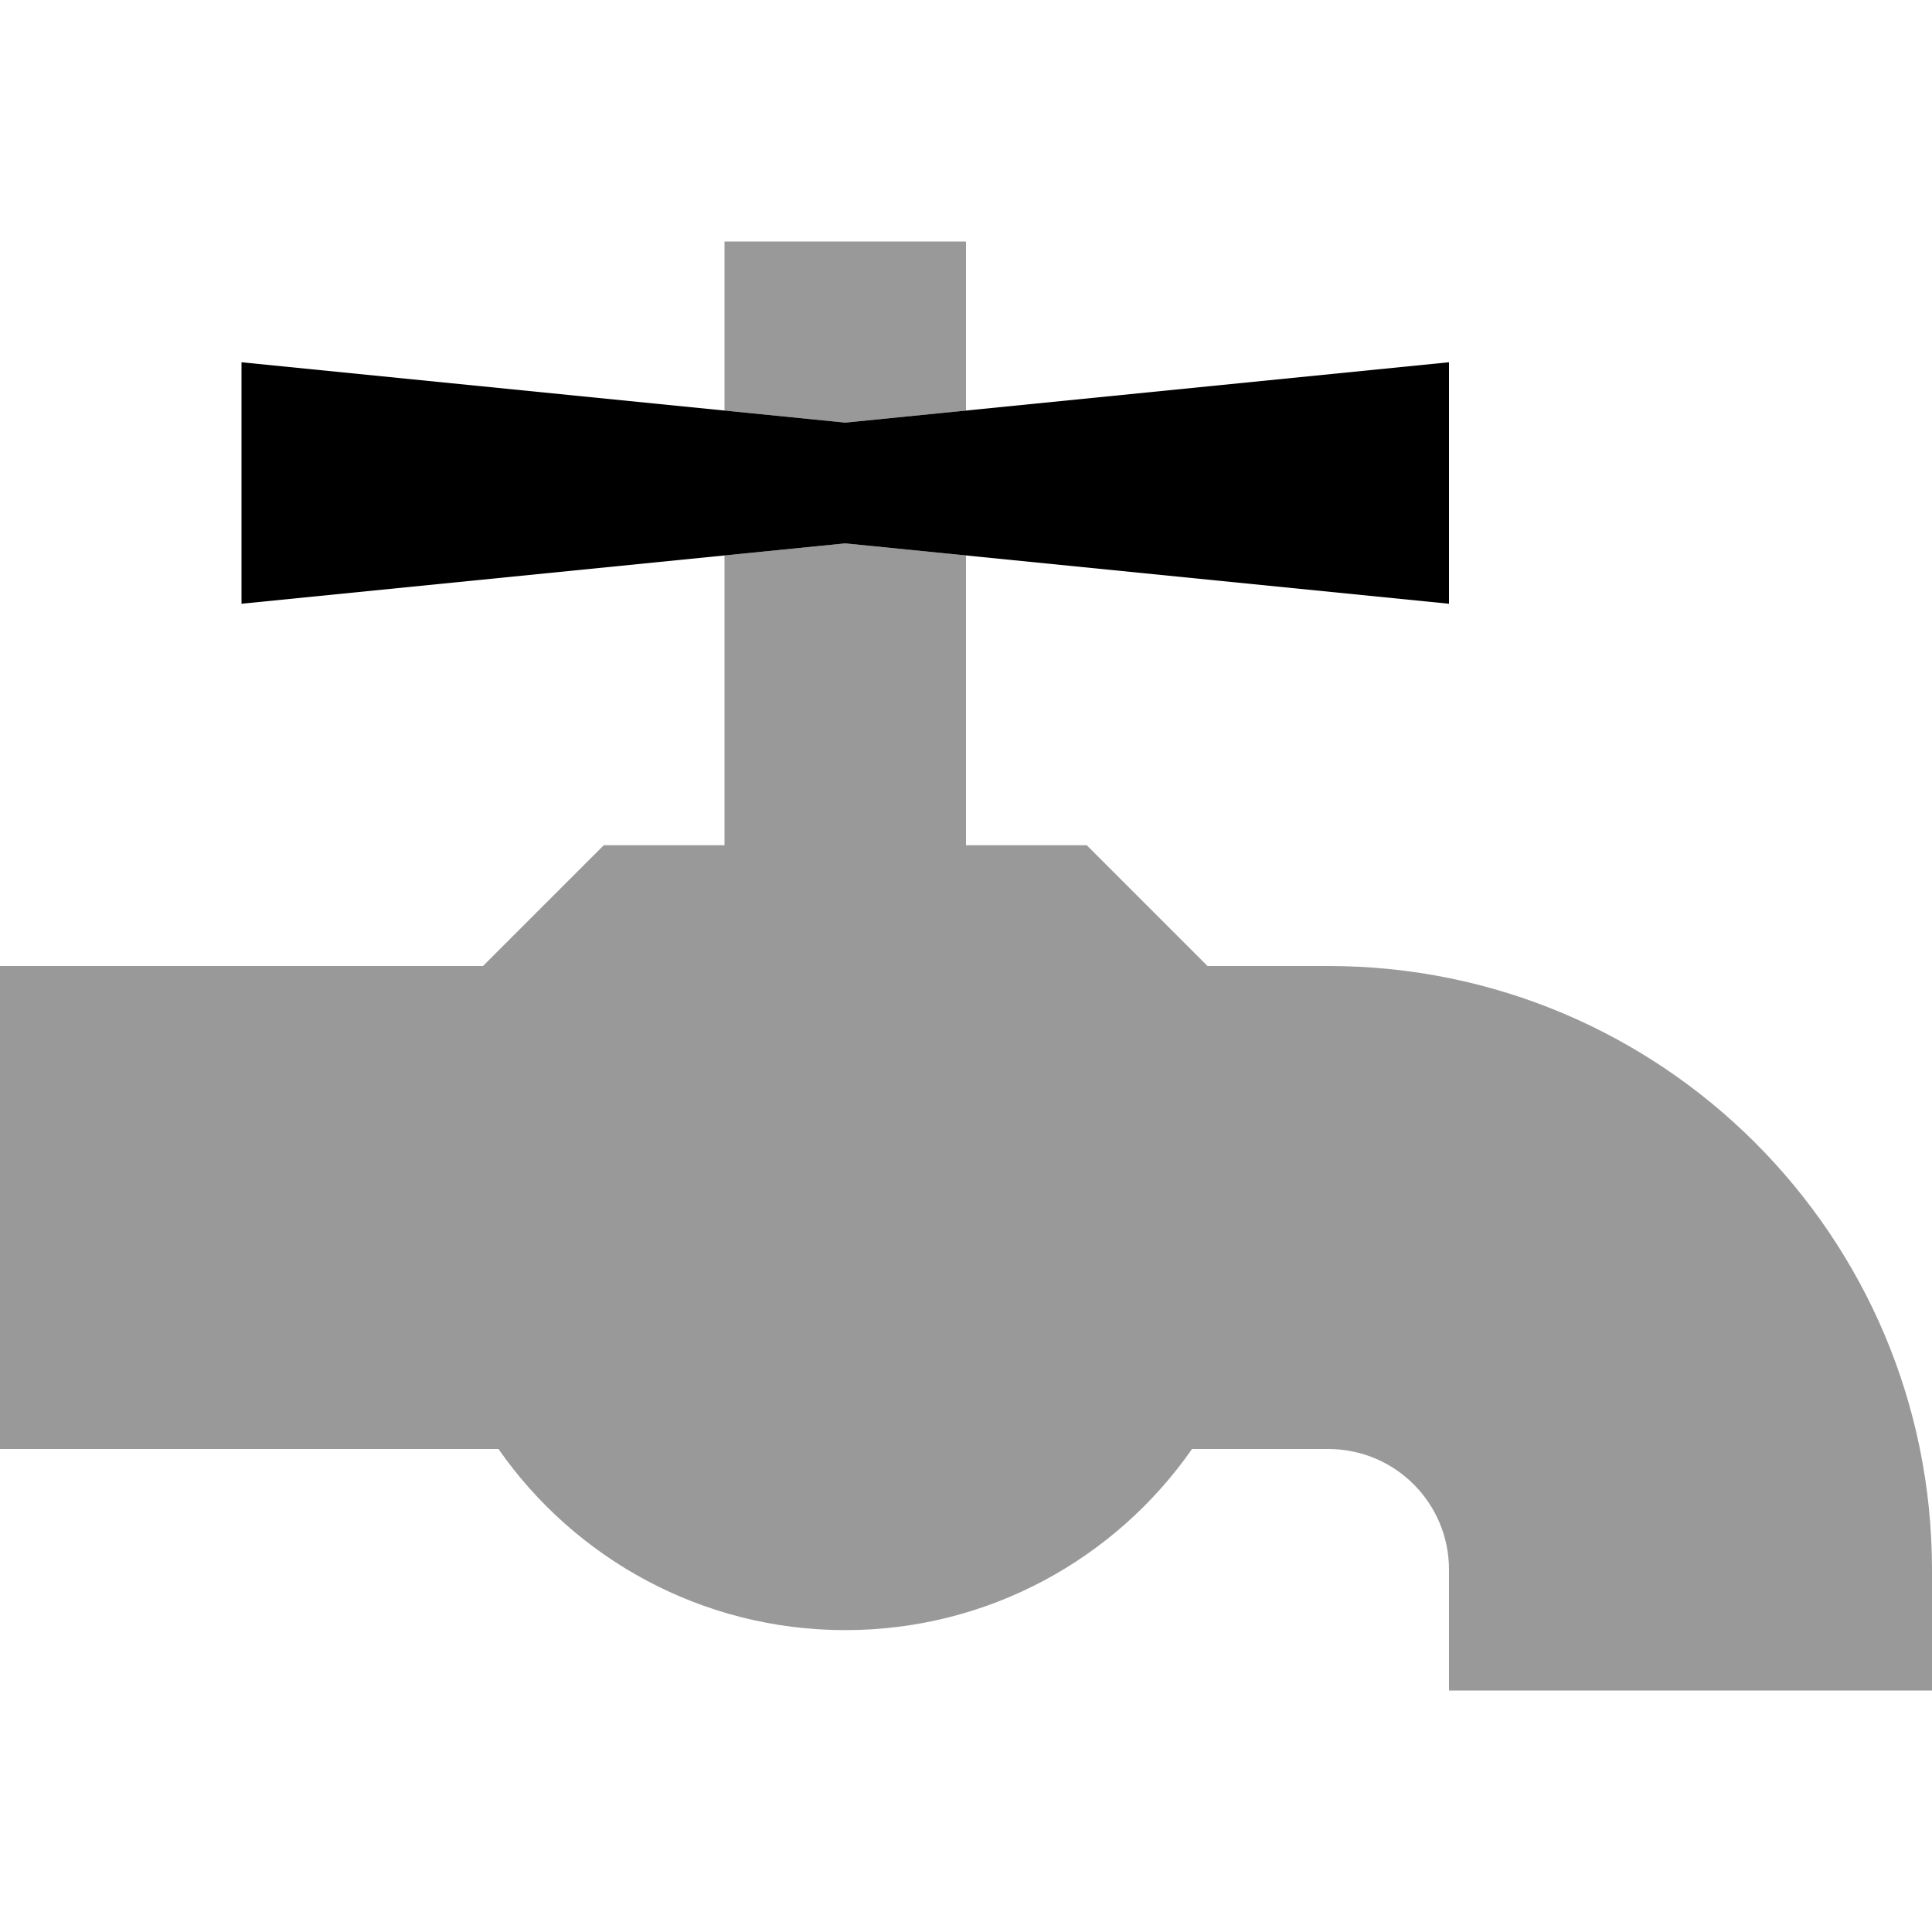 <svg xmlns="http://www.w3.org/2000/svg" viewBox="0 0 512 512"><!--! Font Awesome Pro 6.7.1 by @fontawesome - https://fontawesome.com License - https://fontawesome.com/license (Commercial License) Copyright 2024 Fonticons, Inc. --><defs><style>.fa-secondary{opacity:.4}</style></defs><path class="fa-secondary" d="M0 256L0 384l132.1 0c20.2 29 53.9 48 91.9 48s71.7-19 91.9-48l36.1 0c17.7 0 32 14.3 32 32l0 32 128 0 0-32c0-88.4-71.6-160-160-160l-32 0-32-32-32 0 0-76.8L224 144l-32 3.2 0 76.8-32 0-32 32L0 256zM192 64l0 44.8 32 3.2 32-3.2L256 64l-64 0z"/><path class="fa-primary" d="M64 160l160-16 160 16V96L224 112 64 96v64z"/></svg>
